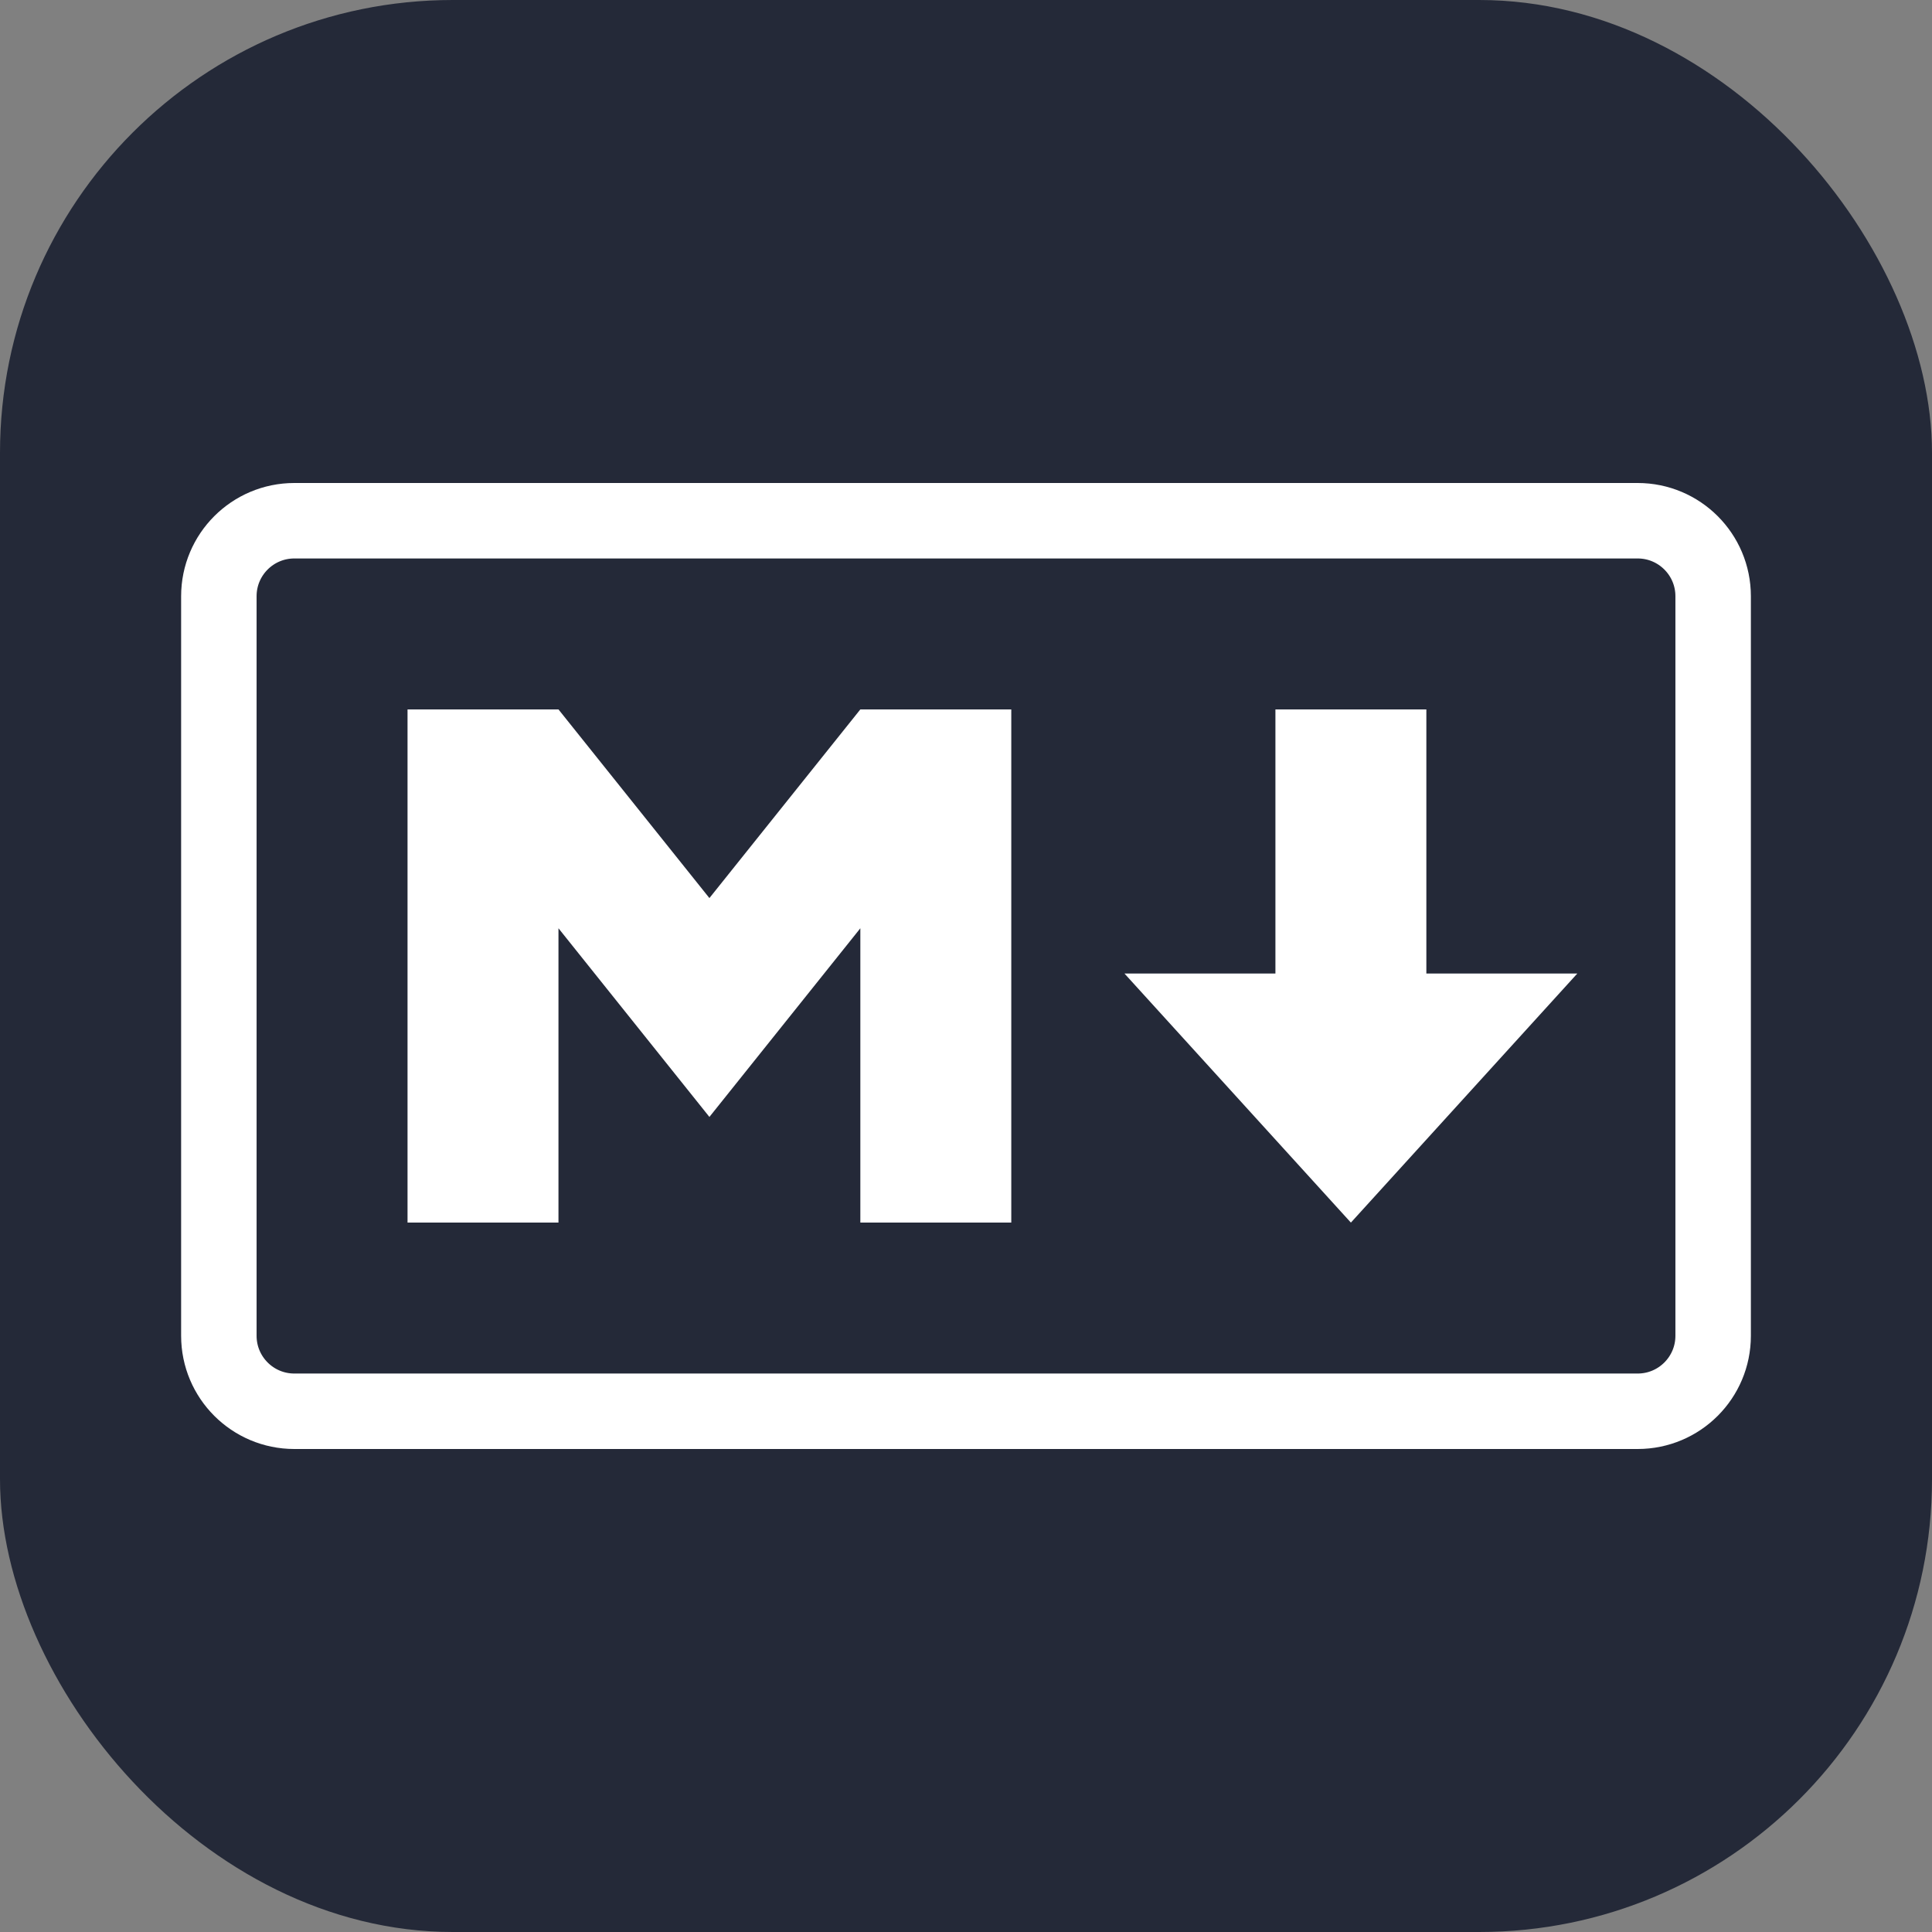 <svg xmlns="http://www.w3.org/2000/svg" xmlns:xlink="http://www.w3.org/1999/xlink" width="256" height="256" viewBox="0 0 256 256"><rect x="0" y="0" width="256" height="256" fill="#808080" stroke="none"/><g fill="none"><rect width="256" height="256" fill="#242938" rx="60"/><path stroke="#fff" stroke-width="10" d="M217 69H39c-5.523 0-10 4.477-10 10v98c0 5.523 4.477 10 10 10h178c5.523 0 10-4.477 10-10V79c0-5.523-4.477-10-10-10Z"/><path fill="#fff" d="M54 162V94h20l20 25l20-25h20v68h-20v-39l-20 25l-20-25v39zm125 0l-30-33h20V94h20v35h20z"/></g></svg>